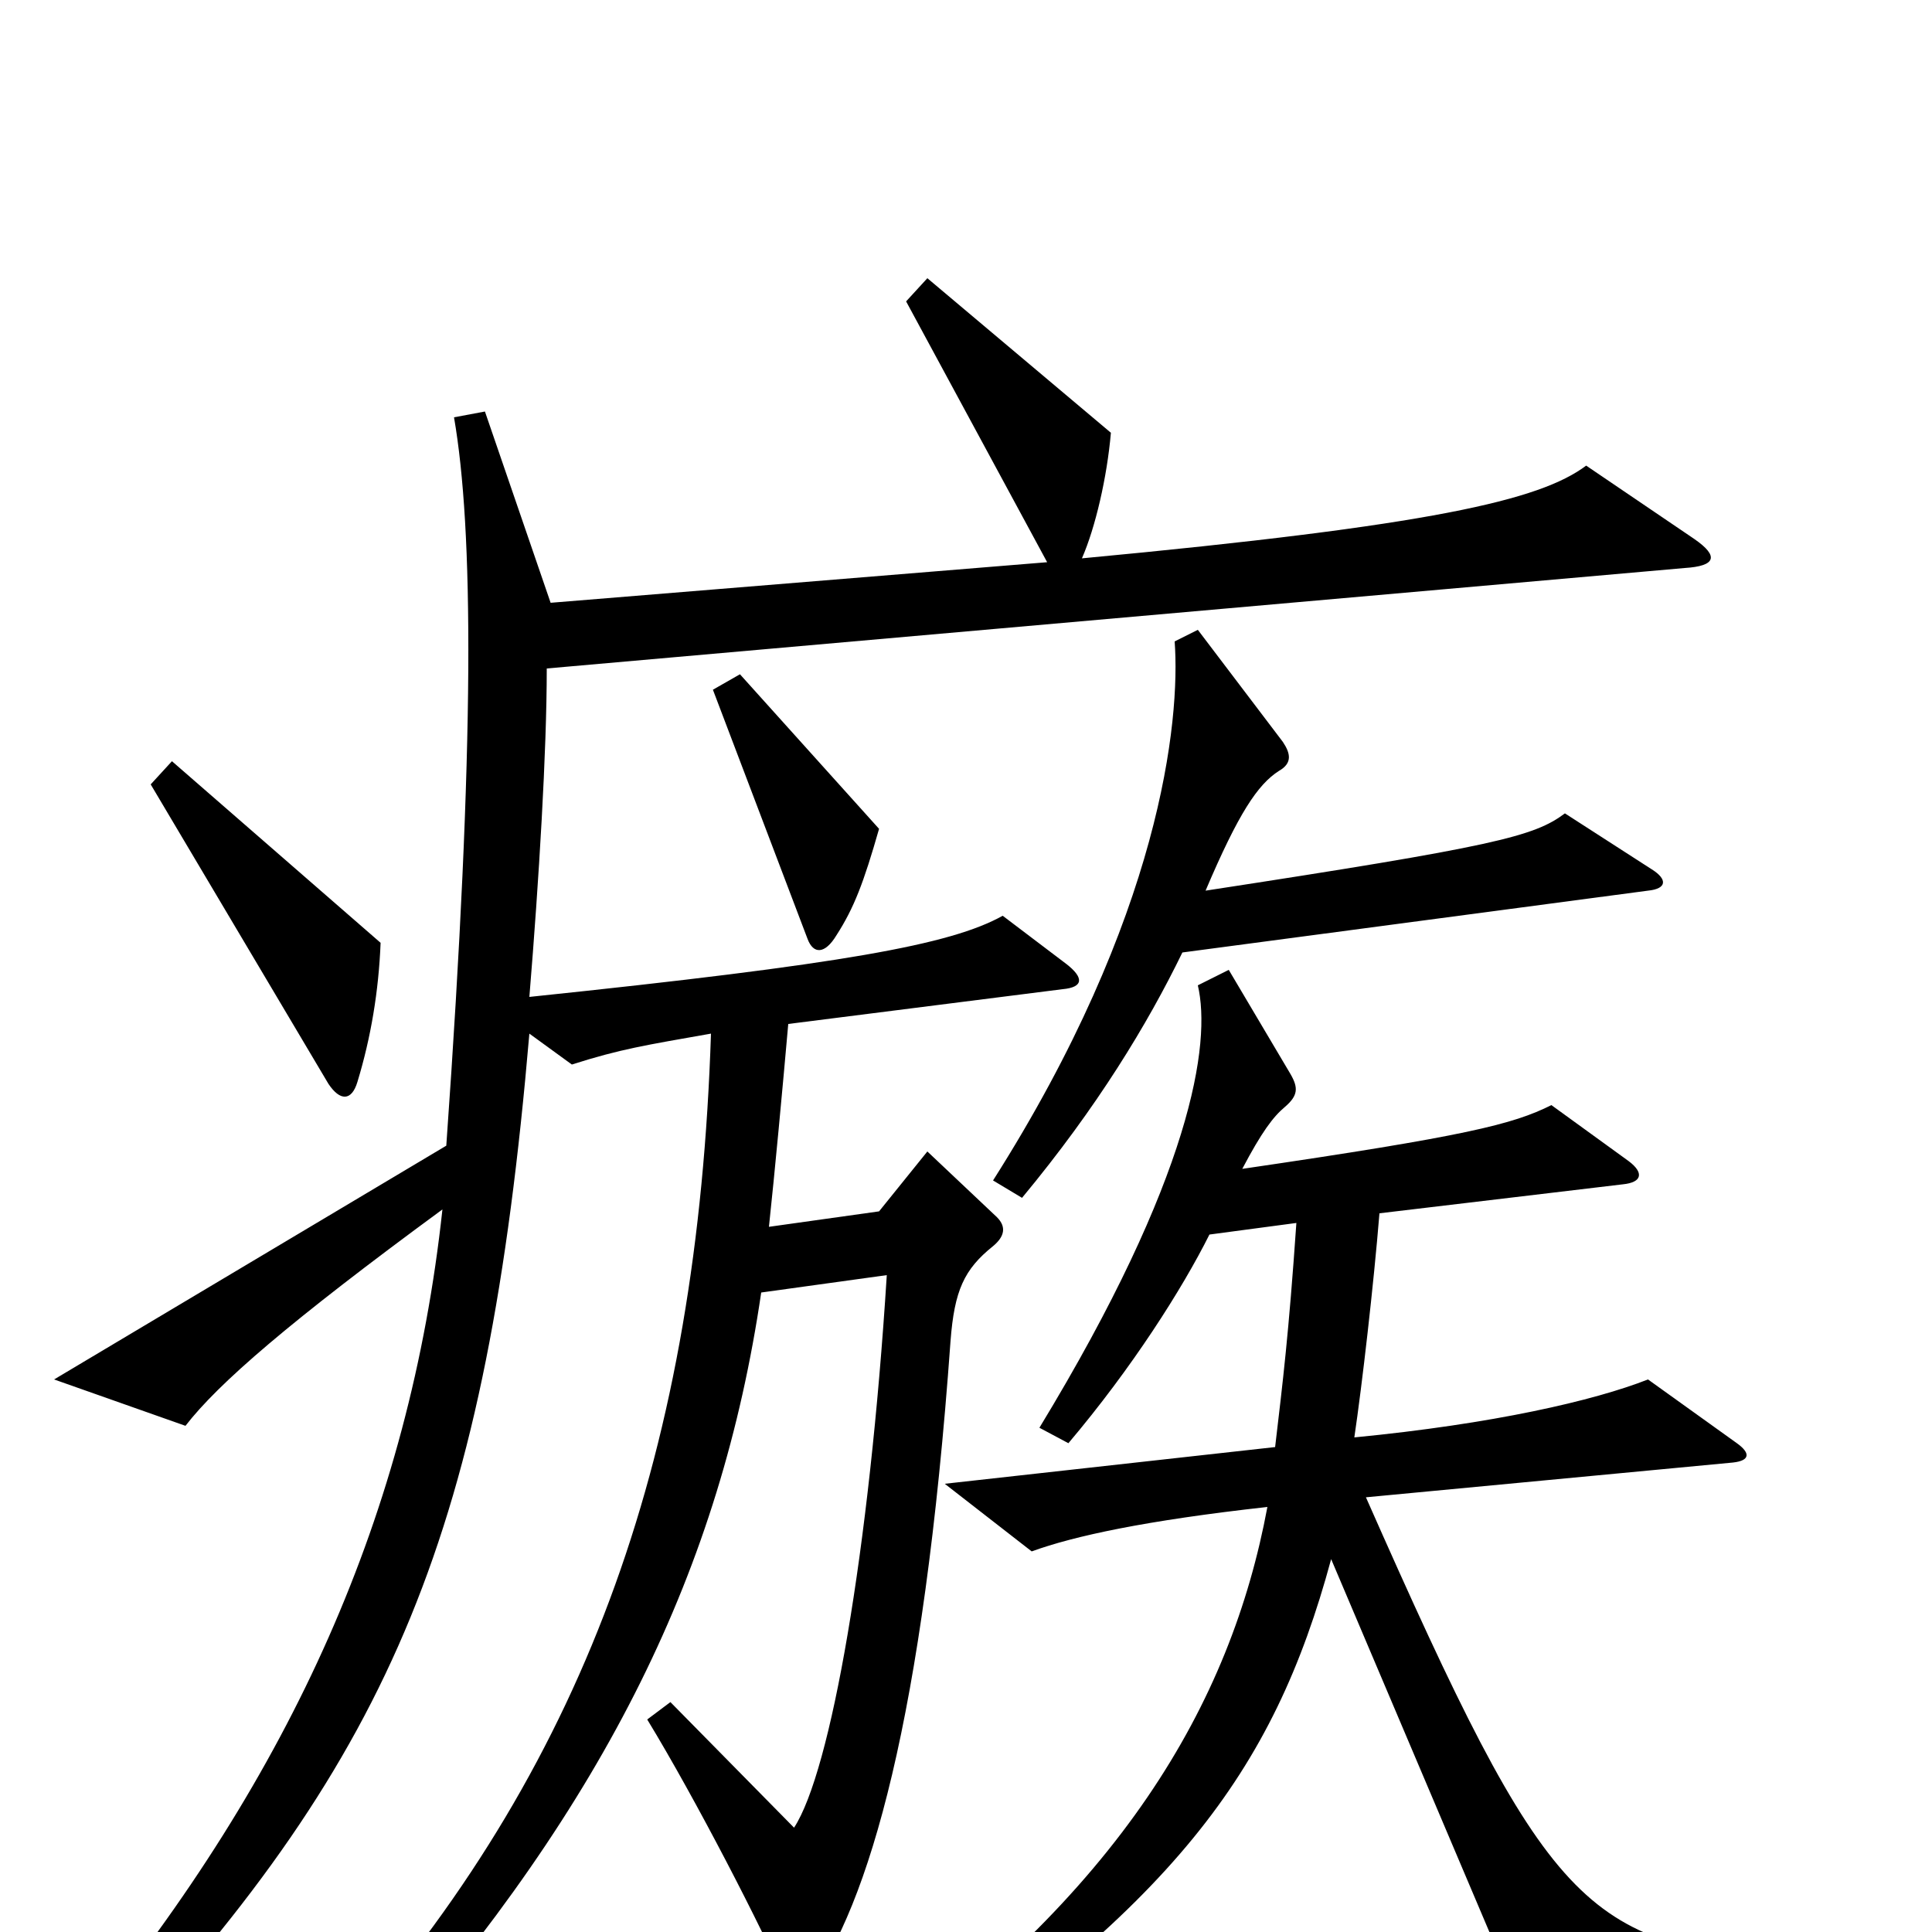 <svg xmlns="http://www.w3.org/2000/svg" viewBox="0 -1000 1000 1000">
	<path fill="#000000" d="M455 -571L383 -651L369 -643L418 -514C421 -506 427 -506 433 -516C442 -530 447 -543 455 -571ZM855 -550L810 -579C794 -567 774 -562 624 -539C641 -579 651 -594 662 -601C669 -605 668 -610 664 -616L620 -674L608 -668C611 -627 601 -526 514 -389L529 -380C568 -427 594 -470 612 -507L853 -539C863 -540 863 -545 855 -550ZM197 -512L89 -606L78 -594L170 -439C176 -430 182 -430 185 -440C192 -463 196 -487 197 -512ZM877 -721L821 -759C797 -741 741 -728 560 -711C567 -727 573 -753 575 -776L480 -856L469 -844L542 -709L285 -688L251 -787L235 -784C245 -726 246 -618 231 -407L28 -286L96 -262C113 -284 150 -316 229 -374C212 -217 151 -82 43 50L58 64C204 -93 252 -208 274 -465L296 -449C321 -457 334 -459 368 -465C361 -250 305 -91 181 51L197 65C314 -68 373 -188 394 -331L459 -340C450 -197 430 -83 411 -54L347 -119L335 -110C360 -69 395 -1 407 27C410 34 414 35 418 29C450 -14 478 -111 492 -306C494 -332 499 -343 514 -355C520 -360 521 -365 516 -370L480 -404L455 -373L398 -365C401 -393 405 -436 408 -470L550 -488C561 -489 561 -494 552 -501L519 -526C492 -511 437 -501 274 -484C279 -545 283 -611 283 -654L872 -706C888 -707 890 -712 877 -721ZM930 33V16C819 6 802 -10 707 -225L897 -243C906 -244 906 -248 899 -253L853 -286C825 -275 773 -263 701 -256C705 -283 711 -335 714 -372L840 -387C850 -388 851 -393 843 -399L803 -428C783 -418 759 -412 643 -395C653 -414 659 -422 665 -427C672 -433 672 -437 668 -444L636 -498L620 -490C627 -460 617 -391 538 -261L553 -253C586 -292 612 -333 626 -361L671 -367C667 -309 664 -285 660 -251L489 -232L534 -197C556 -205 593 -213 656 -220C637 -118 580 -20 444 76L453 90C607 -13 659 -82 689 -193L790 45Z"/>
</svg>